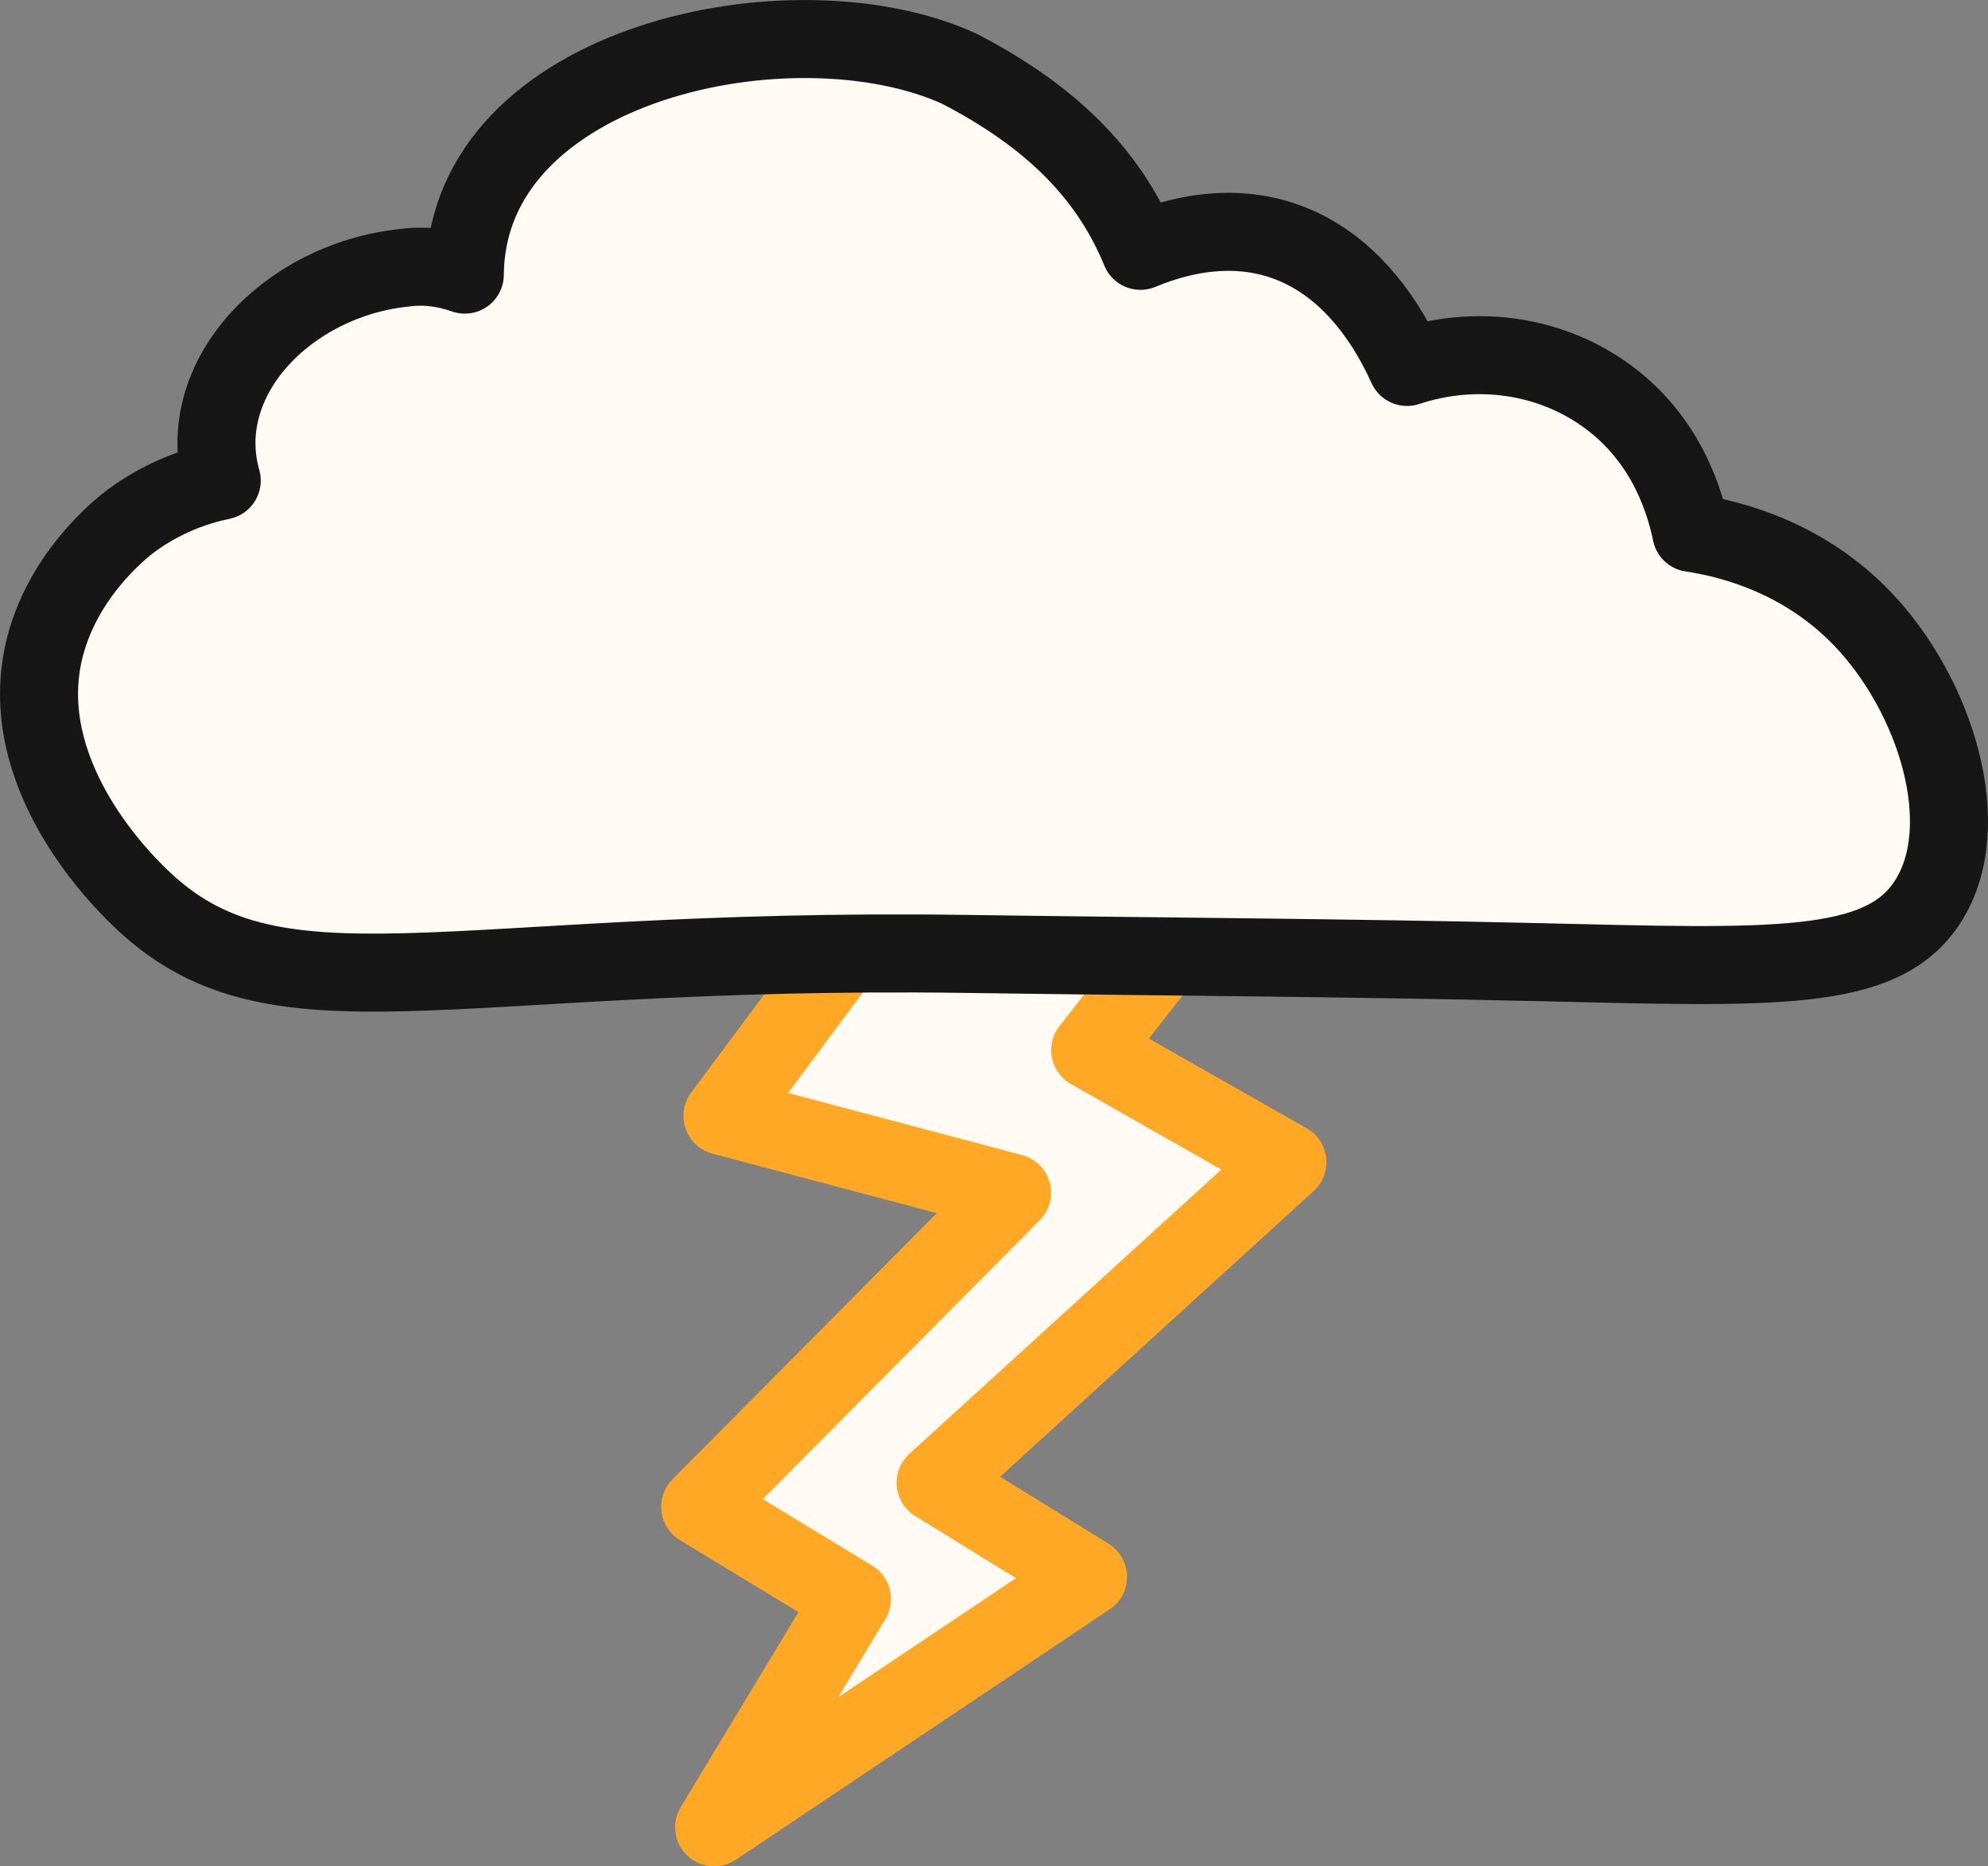<?xml version="1.0" encoding="UTF-8"?>
<svg xmlns="http://www.w3.org/2000/svg" viewBox="0 0 152.86 143.52">
  <rect x="0" y="0" width="152.86" height="143.52" fill="#808080" stroke="none"/>
  <defs>
    <style>
      .svg-sun {
      fill: #FFFBF4;
      stroke: #FFA825;
      stroke-linecap: round;
      stroke-linejoin: round;
      stroke-width: 6px;
      }

      .svg-cloud {
      fill: #FFFBF4;
      stroke: #161616;
      stroke-linecap: round;
      stroke-linejoin: round;
      stroke-width: 6px;
      }
    </style>
  </defs>
  <g>
    <g>
      <path class="svg-sun" d="M65.3,72.71l-9.75,13.11c7.42,1.97,14.85,3.94,22.27,5.91-7.99,8.05-15.98,16.1-23.98,24.15,3.89,2.36,7.78,4.73,11.67,7.09-3.53,5.85-7.07,11.71-10.6,17.56,9.58-6.42,19.17-12.84,28.75-19.26l-11.72-7.24c9.02-8.22,18.04-16.44,27.05-24.65-5.05-2.87-10.11-5.75-15.16-8.62,1.83-2.34,3.67-4.68,5.5-7.02.05,0,.09-.01.14-.02-8.06-.33-16.12-.66-24.19-.99Z"/>
      <path class="svg-cloud" d="M148.21,69.37c-3.53,5.45-11.8,5.05-30.03,4.62-14.67-.34-29.34-.42-44.01-.63-40.22-.57-53.08,5.79-63.49-4.41-1.23-1.2-9.01-8.82-7.48-17.98,1.09-6.53,6.37-10.54,6.9-10.93,2.45-1.8,4.95-2.67,6.95-3.08-2.23-7.84,5.04-15.41,13.99-16.36,1.7-.23,3.25.01,4.7.52.13-16.42,25.4-21.63,38.03-15.83,6.73,3.49,11.4,7.84,13.92,14,9.07-3.75,16.4-.1,20.5,8.93,5.12-1.7,10.75-1,15.12,2.06,4.38,3.06,6.08,7.5,6.74,10.7,3.42.51,8.79,2.05,13.16,6.61,5.67,5.93,8.76,16,5,21.78Z"/>
    </g>
  </g>
</svg>